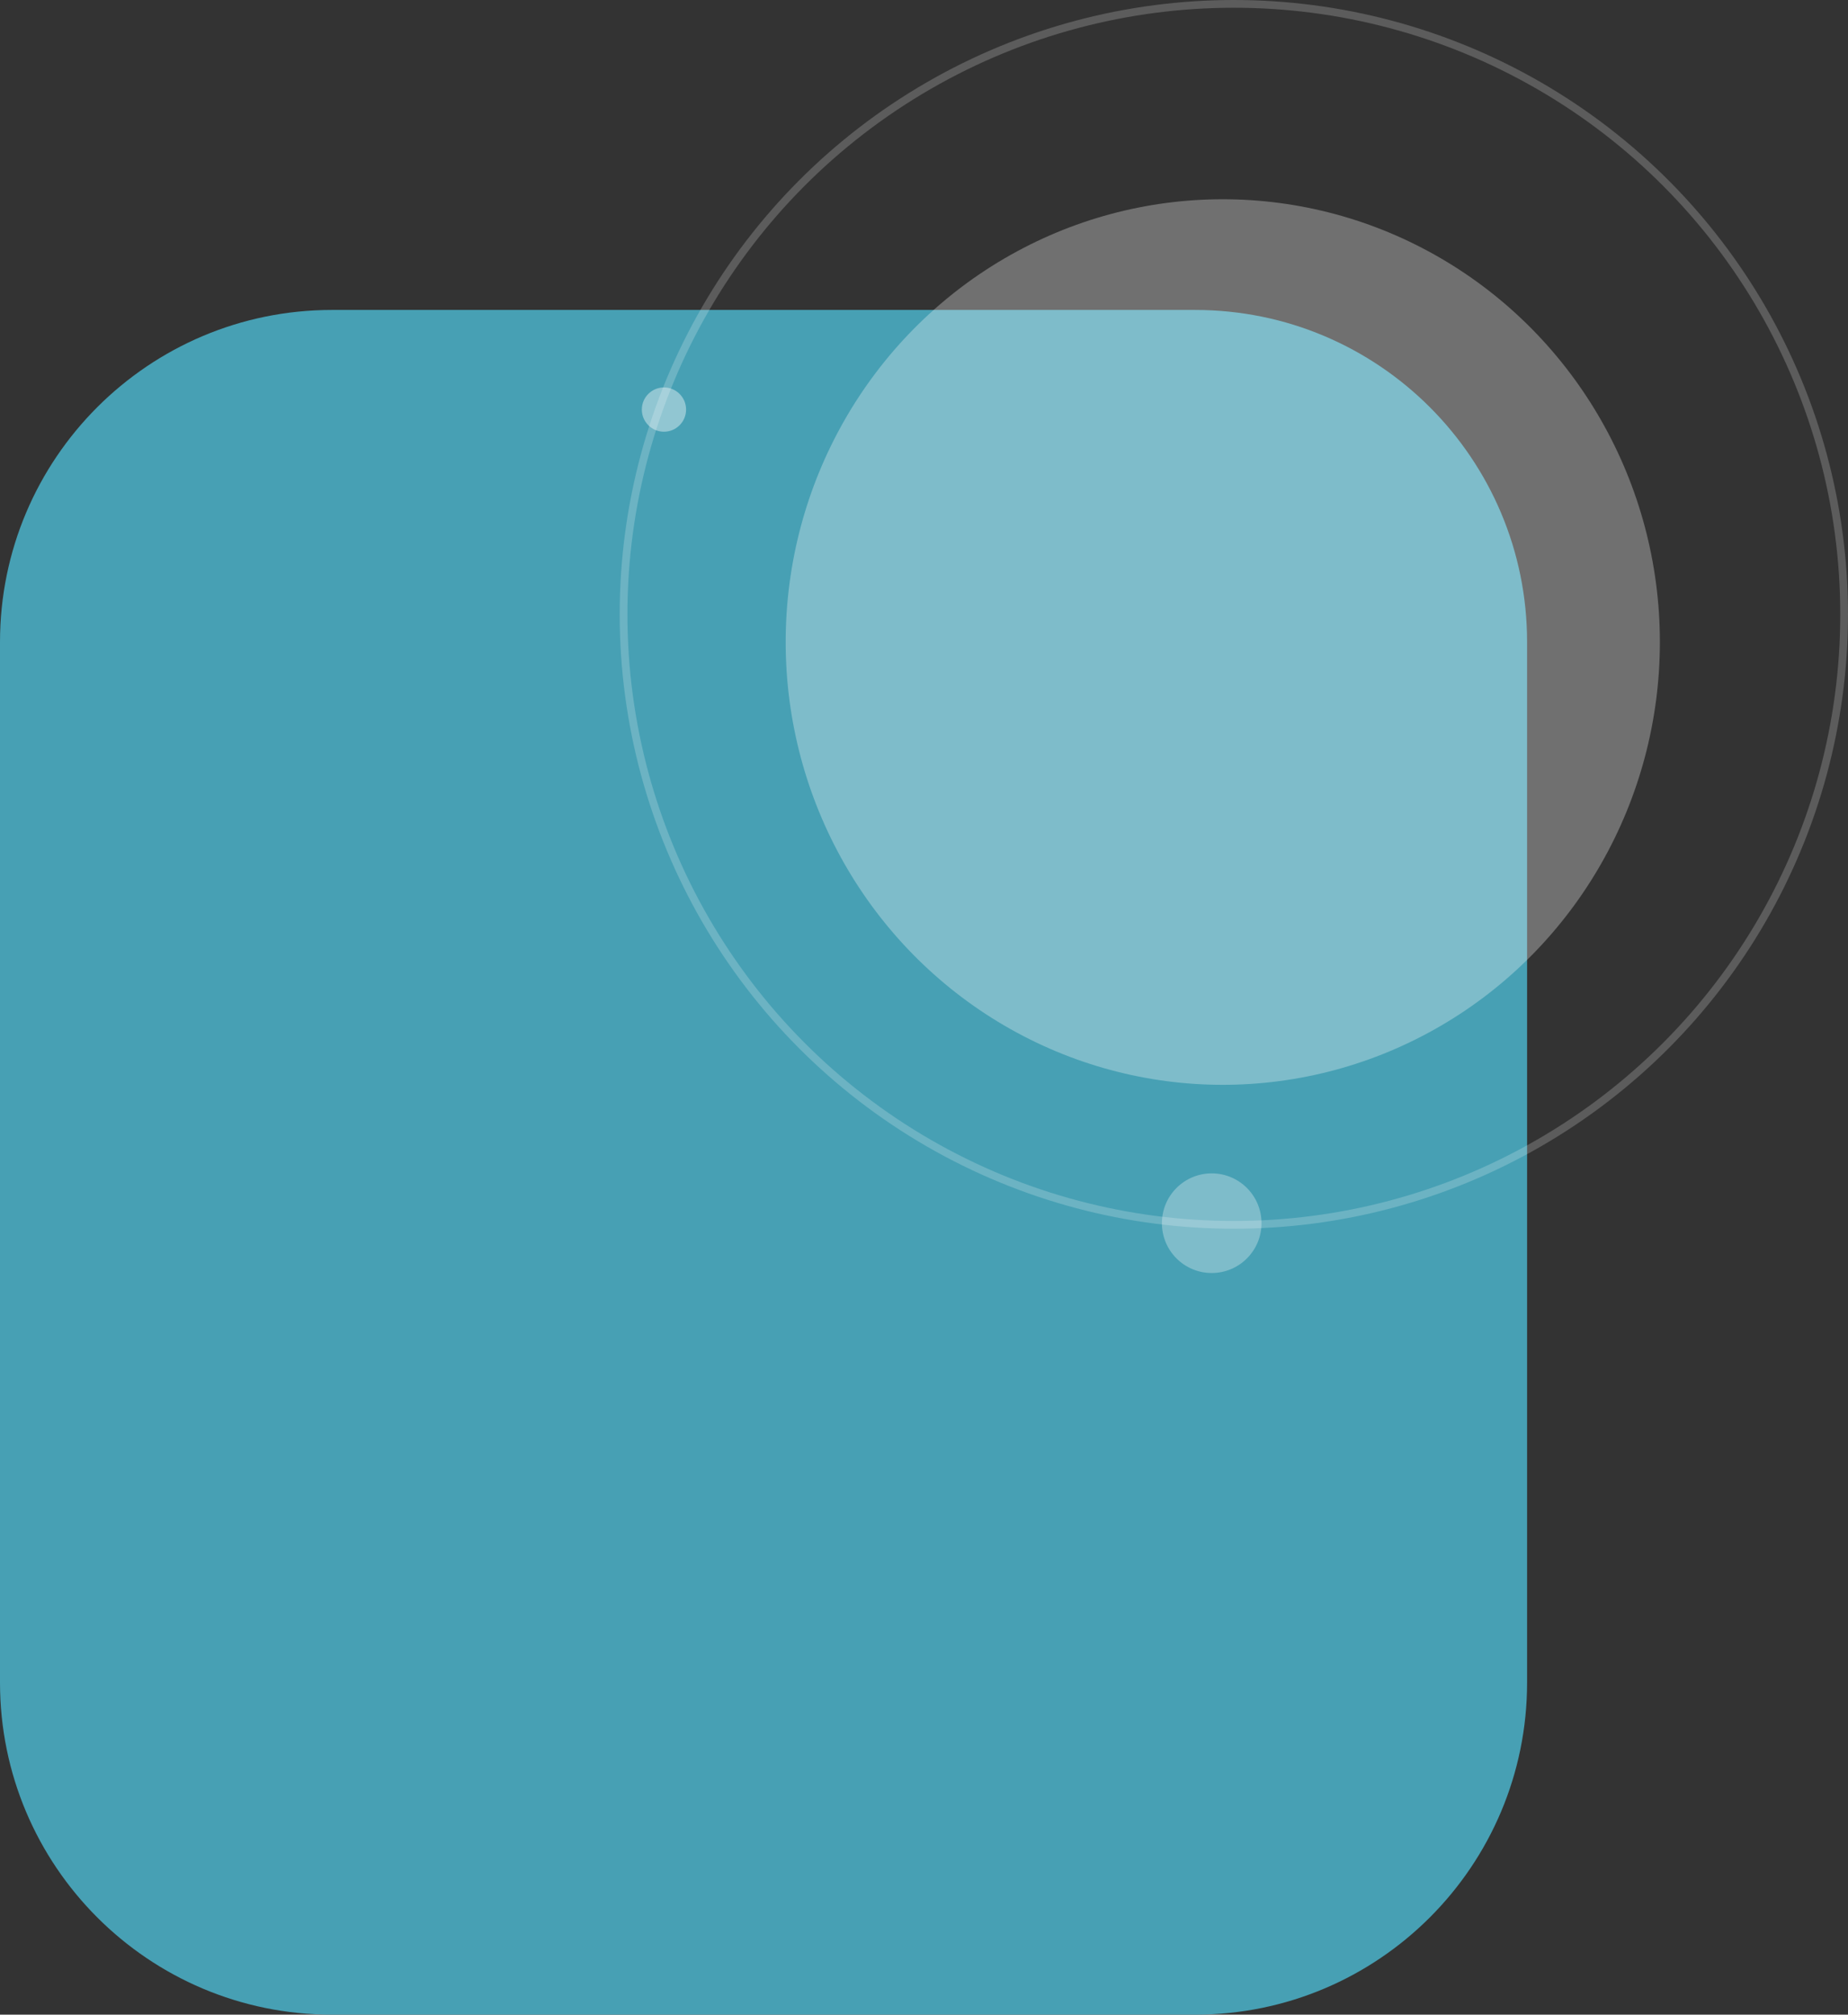 <svg width="167" height="182" viewBox="0 0 167 182" fill="none" xmlns="http://www.w3.org/2000/svg">
    <rect x="0" y="0" width="167" height="182" fill="#333333" stroke="none"/>
    <path
        d="M0 58C0 41.431 13.431 28 30 28H108C124.569 28 138 41.431 138 58V152C138 168.569 124.569 182 108 182H30C13.431 182 0 168.569 0 152V58Z"
        fill="#47A0B4" />
    <circle cx="109.5" cy="110.5" r="4.5" fill="white" fill-opacity="0.3" />
    <circle cx="60" cy="37" r="2" fill="white" fill-opacity="0.4" />
    <ellipse cx="110.5" cy="58" rx="39.5" ry="40" fill="white" fill-opacity="0.3" />
    <circle cx="111.5" cy="55.5" r="55.15" stroke="white" stroke-opacity="0.2" stroke-width="0.7" />
</svg>
